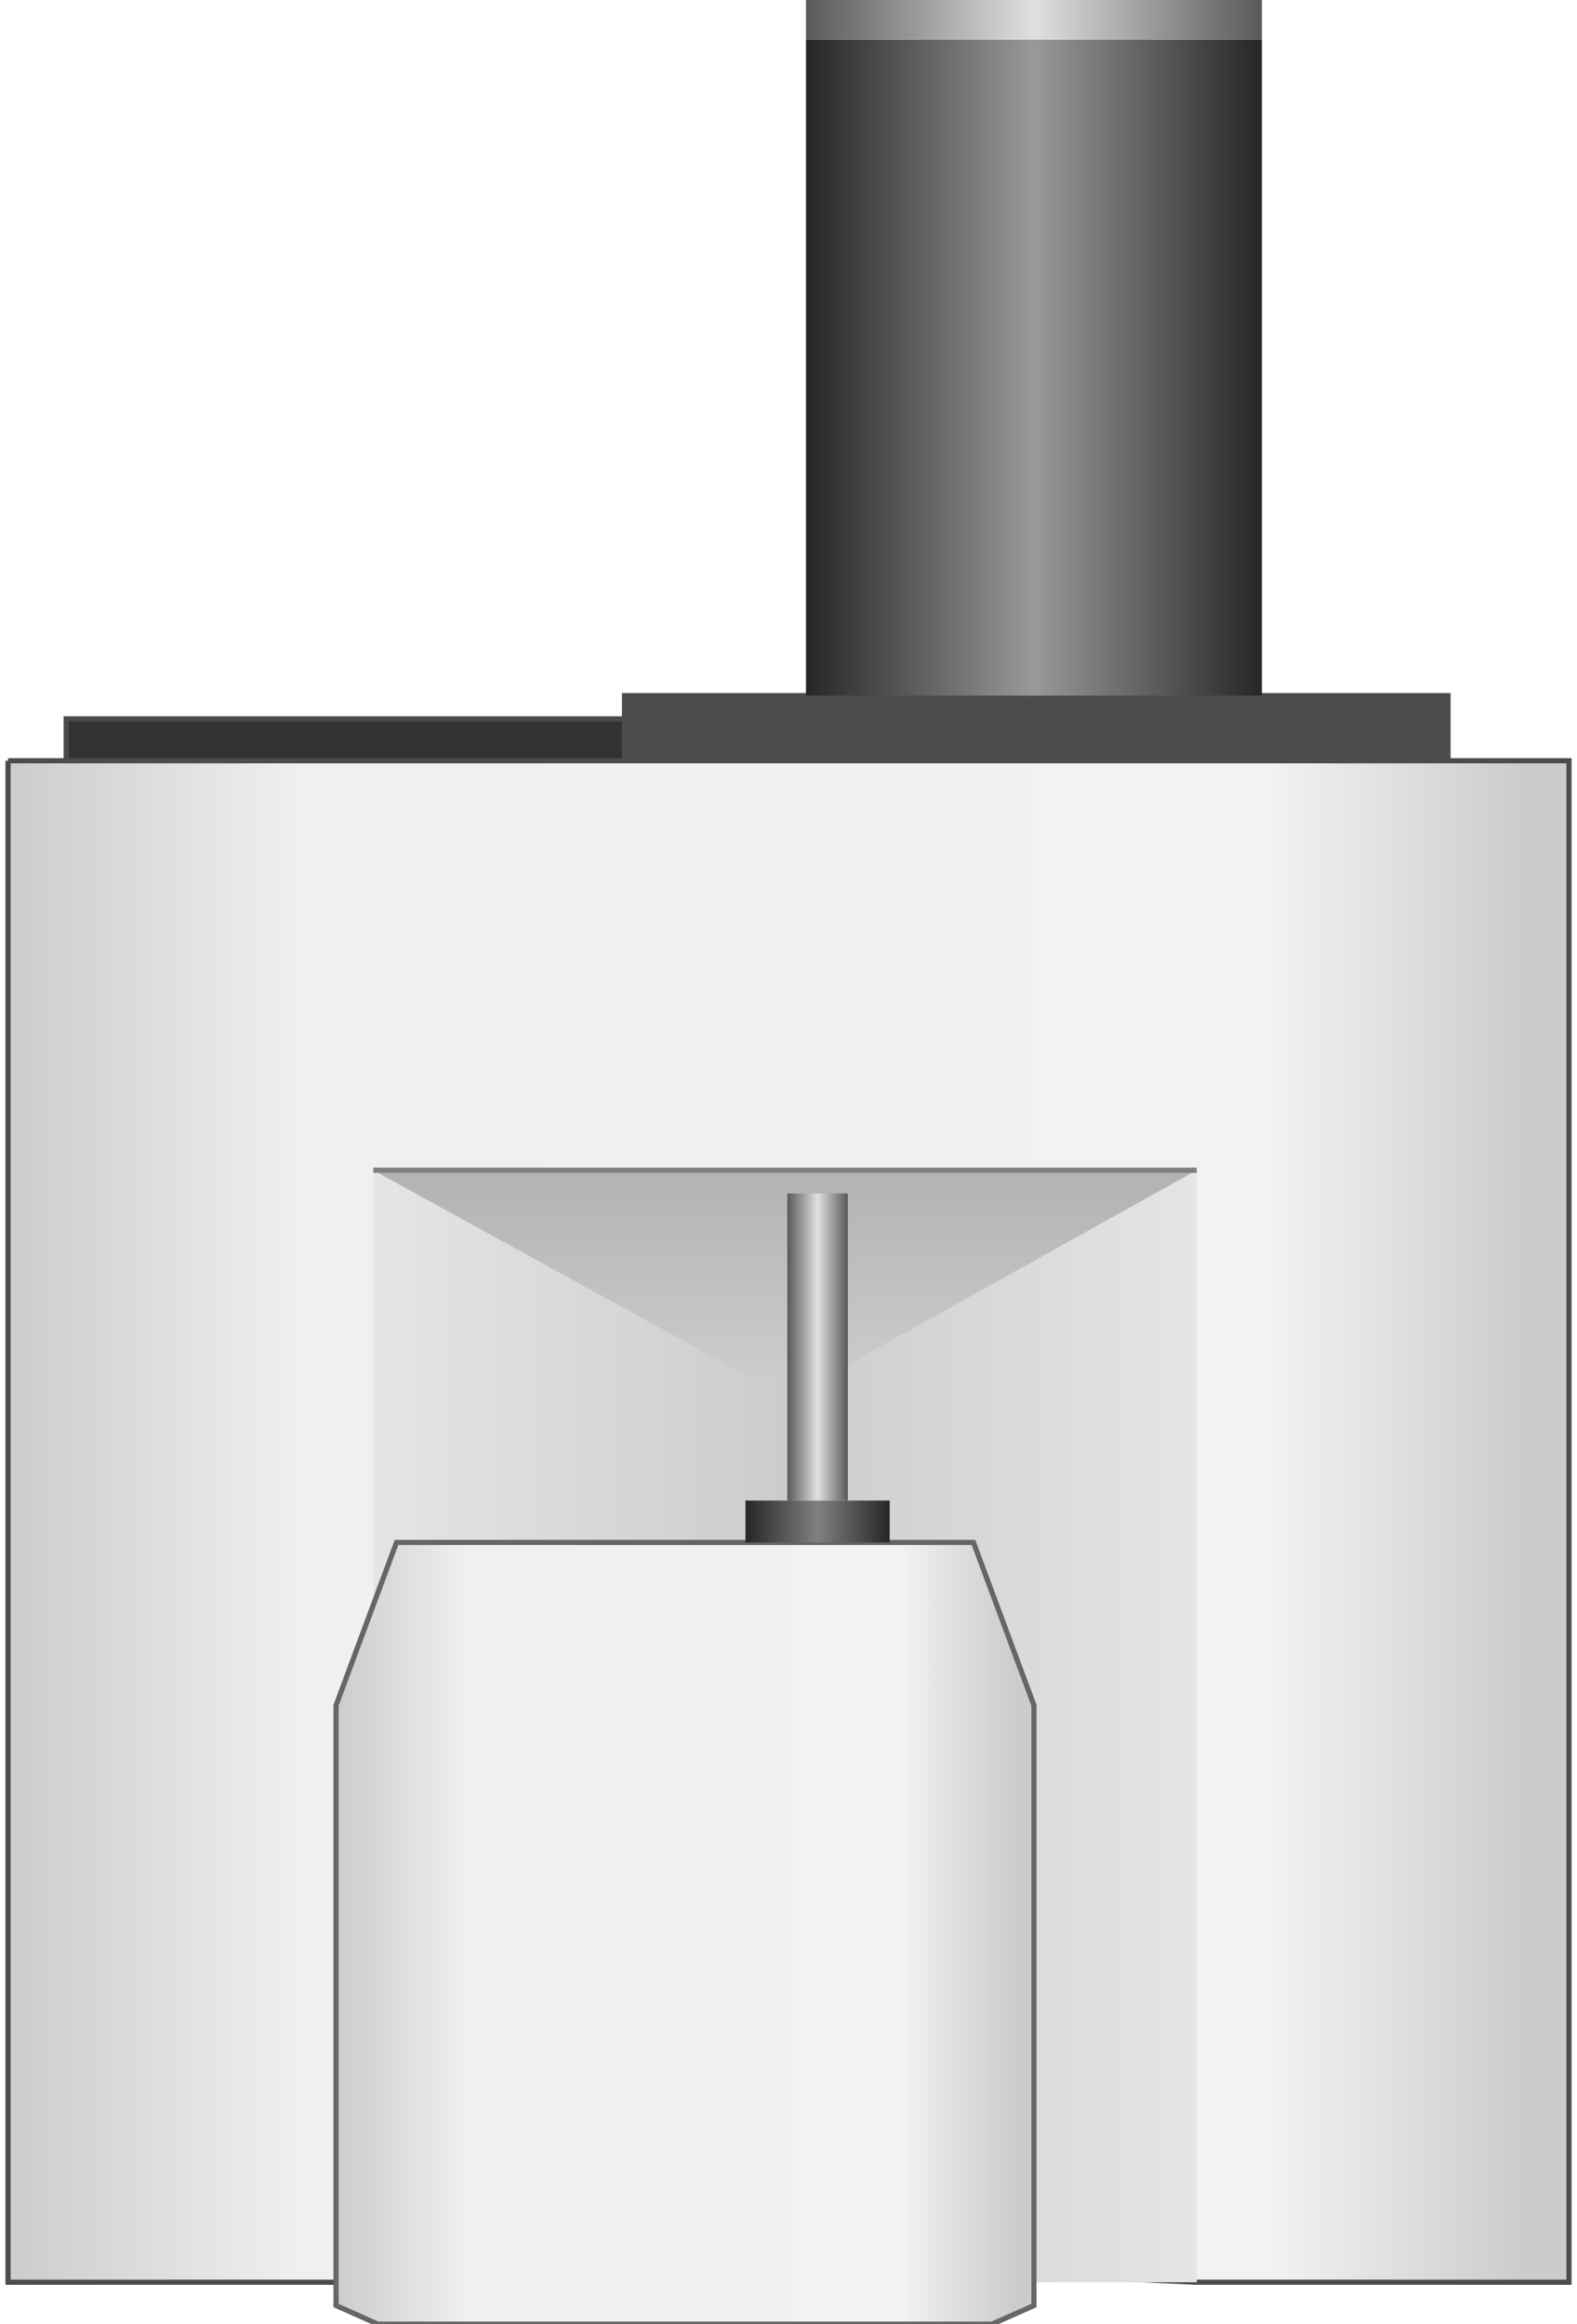 <svg version="1.1" xmlns="http://www.w3.org/2000/svg" xmlns:xlink="http://www.w3.org/1999/xlink" width="76px" height="112px" viewBox="0 0 75.564 112.5" enable-background="new 0 0 75.564 112.5" xml:space="preserve">
<g id="Group_Oil_Tank">
	<linearGradient id="SVGID_1_" gradientUnits="userSpaceOnUse" x1="7.324219e-004" y1="73.648" x2="75.563" y2="73.648">
		<stop offset="0" style="stop-color:#CCCCCC" />
		<stop offset="0.19" style="stop-color:#F0F0F0" />
		<stop offset="0.81" style="stop-color:#F2F2F2" />
		<stop offset="0.97" style="stop-color:#CCCCCC" />
	</linearGradient>
	<path fill="url(#SVGID_1_)" stroke="#4C4C4C" stroke-width="0.25" d="M0.001,36.824h75.563v73.648H57.546l-19.82-0.9l-20.045,0.9   H0.001V36.824" />
</g>
<g id="Group_Inner_Area">
	<linearGradient id="SVGID_2_" gradientUnits="userSpaceOnUse" x1="17.68" y1="83.559" x2="57.546" y2="83.559">
		<stop offset="0" style="stop-color:#E5E5E5" />
		<stop offset="0.5" style="stop-color:#CCCCCC" />
		<stop offset="1" style="stop-color:#E5E5E5" />
	</linearGradient>
	<path fill="url(#SVGID_2_)" d="M17.68,56.644h39.865v53.829H17.68V56.644z" />
</g>
<g id="Group_Separator_Tank">
	<linearGradient id="SVGID_3_" gradientUnits="userSpaceOnUse" x1="15.879" y1="93.581" x2="49.663" y2="93.581">
		<stop offset="0" style="stop-color:#CCCCCC" />
		<stop offset="0.19" style="stop-color:#F0F0F0" />
		<stop offset="0.81" style="stop-color:#F2F2F2" />
		<stop offset="0.97" style="stop-color:#CCCCCC" />
	</linearGradient>
	<path fill="url(#SVGID_3_)" stroke="#666666" stroke-width="0.25" d="M17.906,112.5l-2.027-0.9V82.545l2.928-7.883h27.929   l2.928,7.883V111.6l-2.027,0.9H17.906z" />
</g>
<g id="Group_Burette">
	<linearGradient id="SVGID_4_" gradientUnits="userSpaceOnUse" x1="35.699" y1="73.648" x2="42.68" y2="73.648">
		<stop offset="0" style="stop-color:#262626" />
		<stop offset="0.5" style="stop-color:#808080" />
		<stop offset="1" style="stop-color:#262626" />
	</linearGradient>
	<path fill="url(#SVGID_4_)" d="M35.699,72.635h6.981v2.027h-6.981V72.635z" />
</g>
<g id="Group_Edge">
	<linearGradient id="SVGID_5_" gradientUnits="userSpaceOnUse" x1="37.614" y1="66.555" x2="37.614" y2="56.645">
		<stop offset="0" style="stop-color:#CCCCCC" />
		<stop offset="1" style="stop-color:#B2B2B2" />
	</linearGradient>
	<path fill="url(#SVGID_5_)" d="M17.68,56.644h39.865l-17.793,9.911h-4.054L17.68,56.644z" />
	<path fill="none" stroke="#7F7F7F" stroke-width="0.25" d="M17.68,56.644h39.865" />
</g>
<g id="Group_Oil_Pipe">
	<linearGradient id="SVGID_6_" gradientUnits="userSpaceOnUse" x1="37.725" y1="65.203" x2="40.654" y2="65.203">
		<stop offset="0" style="stop-color:#595959" />
		<stop offset="0.5" style="stop-color:#E0E0E0" />
		<stop offset="1" style="stop-color:#595959" />
	</linearGradient>
	<path fill="url(#SVGID_6_)" d="M40.654,57.771v14.864h-2.929V57.771H40.654" />
</g>
<g id="Group_Lid">
	<path fill="#4C4C4C" stroke="#4C4C4C" stroke-width="0.25" d="M29.843,33.671h39.865v3.153H29.843V33.671z" />
	<path fill="#333333" stroke="#4C4C4C" stroke-width="0.25" d="M2.816,34.797h27.026v2.027H2.816V34.797z" />
</g>
<g id="Group_Top_Inlet">
	<linearGradient id="SVGID_7_" gradientUnits="userSpaceOnUse" x1="38.627" y1="17.793" x2="60.699" y2="17.793">
		<stop offset="0" style="stop-color:#262626" />
		<stop offset="0.5" style="stop-color:#999999" />
		<stop offset="1" style="stop-color:#262626" />
	</linearGradient>
	<path fill="url(#SVGID_7_)" d="M38.627,1.915h22.072v31.756H38.627V1.915" />
</g>
<g id="Group_Top_Cover">
	<linearGradient id="SVGID_8_" gradientUnits="userSpaceOnUse" x1="38.627" y1="0.957" x2="60.699" y2="0.957">
		<stop offset="0" style="stop-color:#595959" />
		<stop offset="0.5" style="stop-color:#E0E0E0" />
		<stop offset="1" style="stop-color:#595959" />
	</linearGradient>
	<path fill="url(#SVGID_8_)" d="M38.627,1.915V0h22.072v1.915H38.627" />
</g>
</svg>